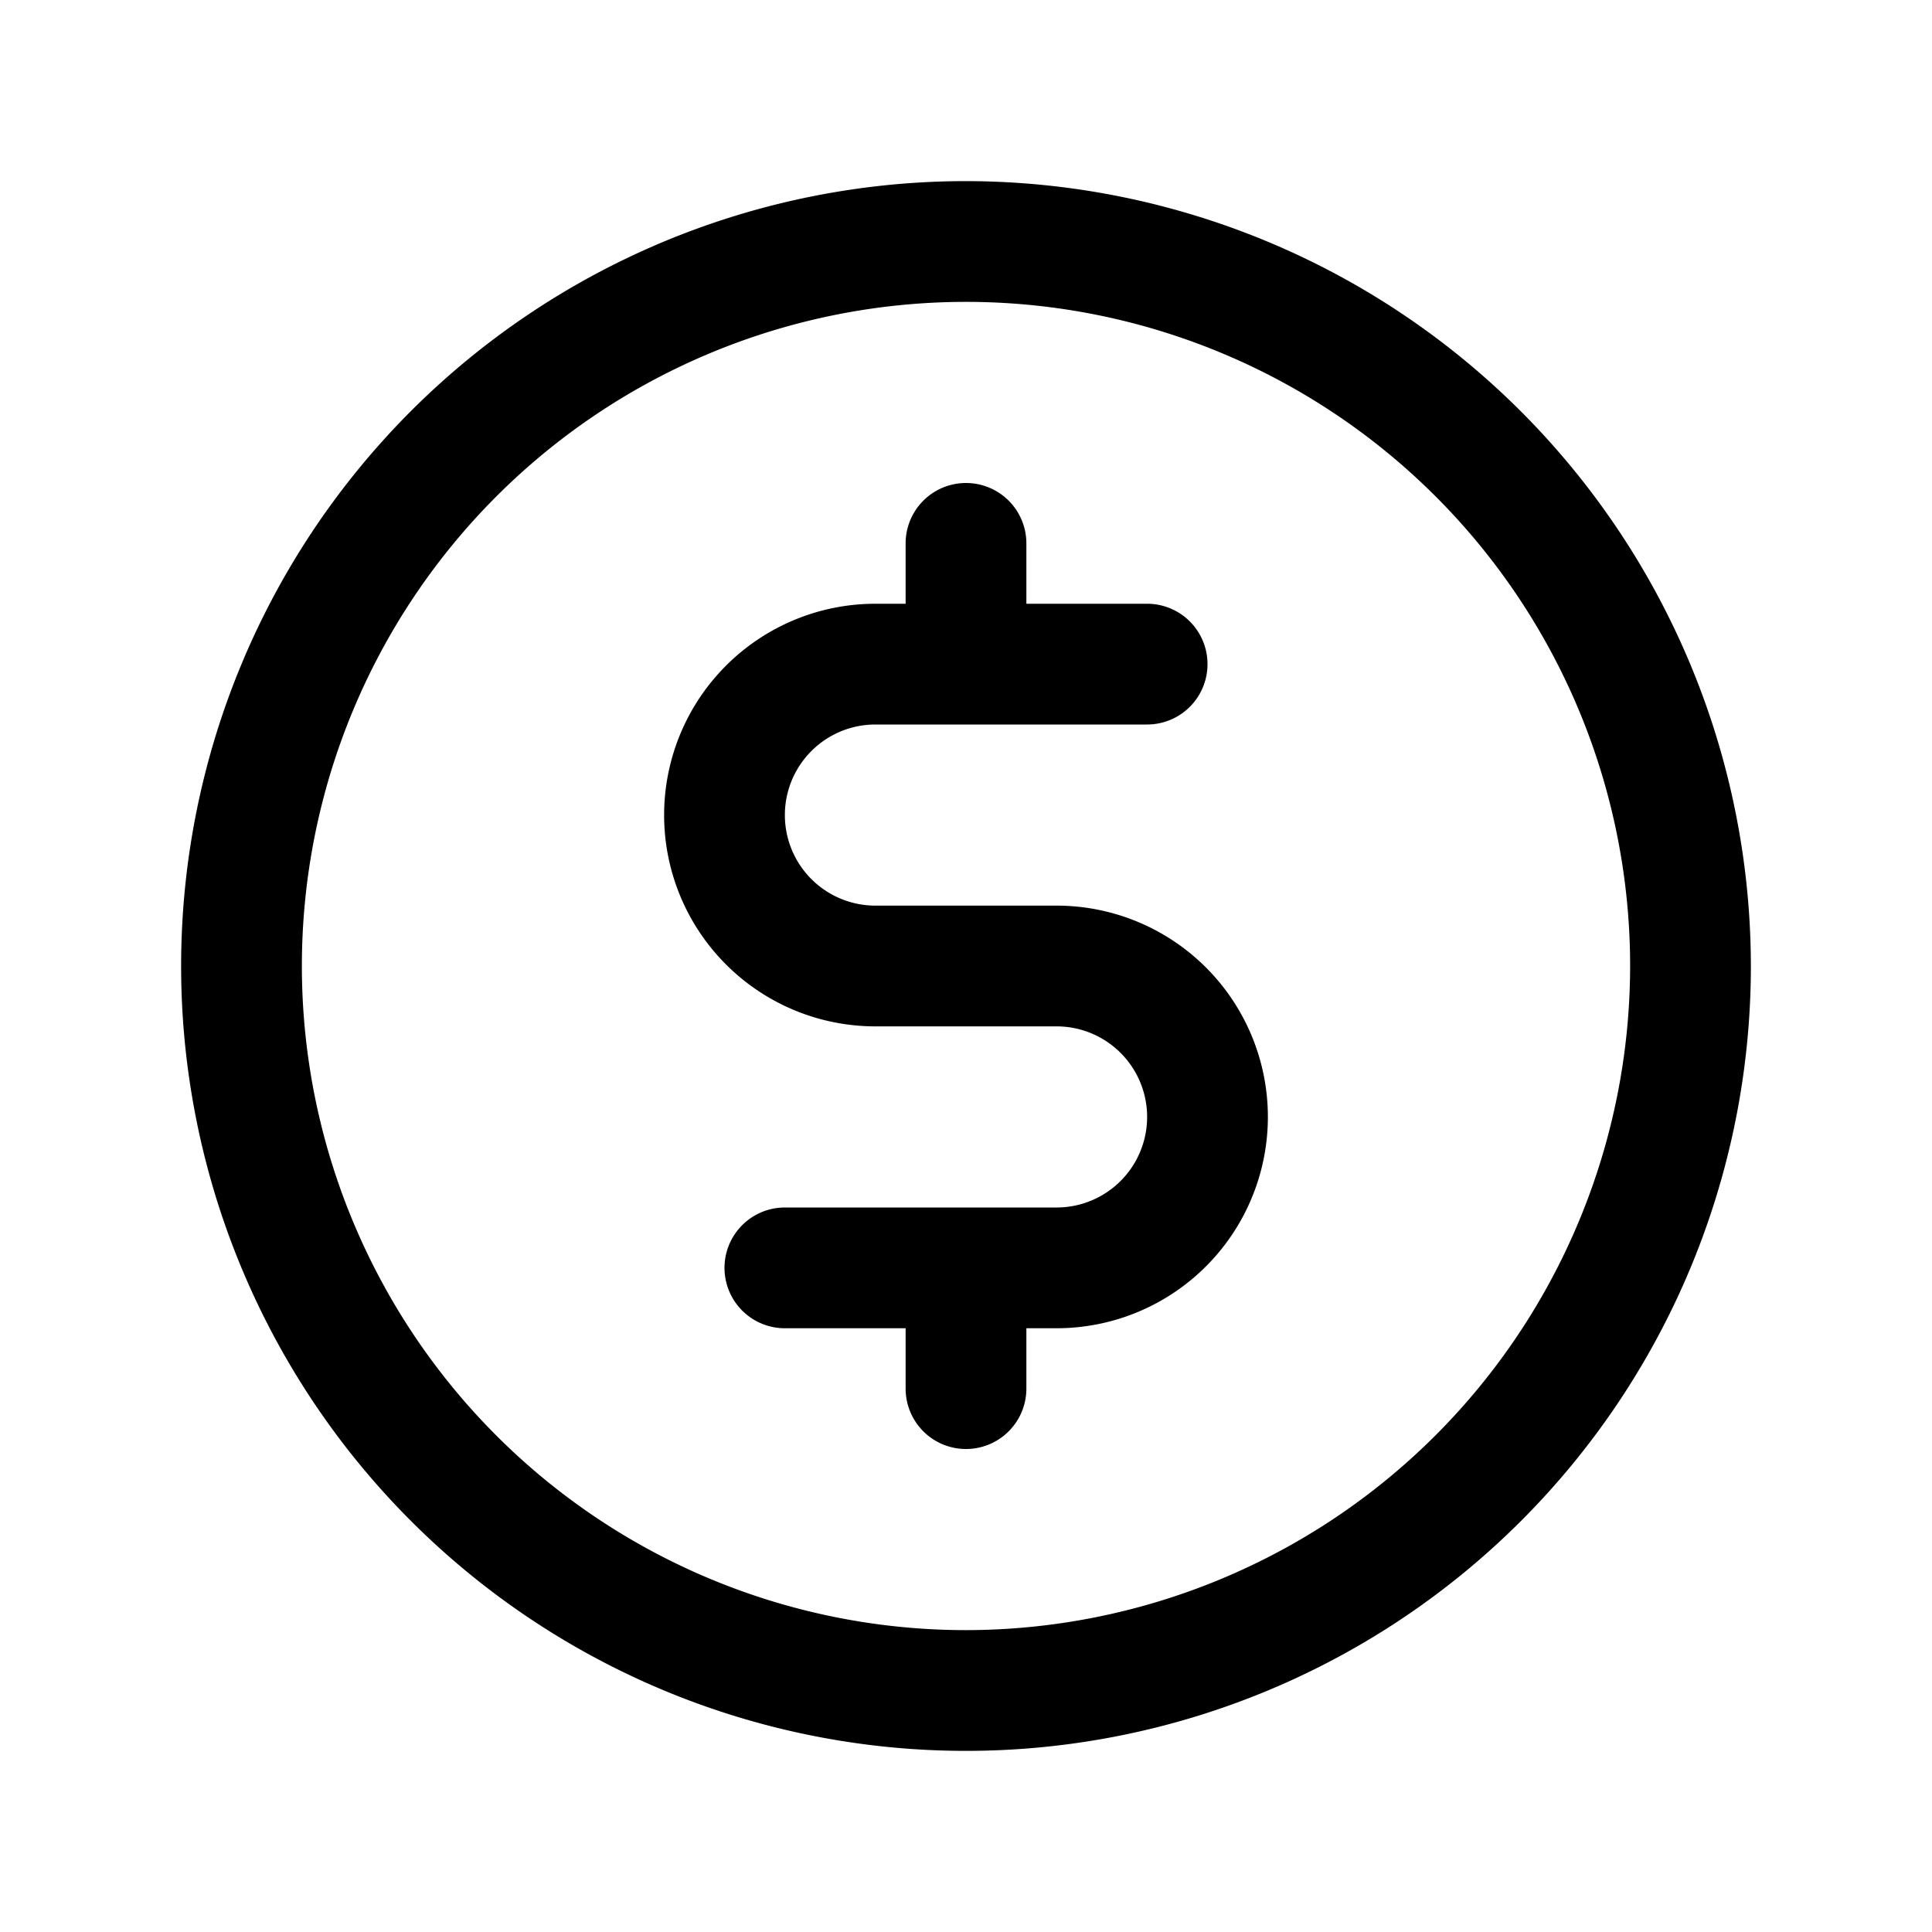 <svg xmlns="http://www.w3.org/2000/svg" width="32" height="32"  ><path fill="currentColor" d="M16 3a13 13 0 1 0 13 13A13.013 13.013 0 0 0 16 3m0 24a11 11 0 1 1 11-11 11.01 11.01 0 0 1-11 11m5-8.5a3.5 3.5 0 0 1-3.5 3.5H17v1a1 1 0 0 1-2 0v-1h-2a1 1 0 0 1 0-2h4.5a1.5 1.5 0 1 0 0-3h-3a3.5 3.5 0 1 1 0-7h.5V9a1 1 0 0 1 2 0v1h2a1 1 0 0 1 0 2h-4.5a1.5 1.5 0 1 0 0 3h3a3.5 3.5 0 0 1 3.5 3.5"/></svg>